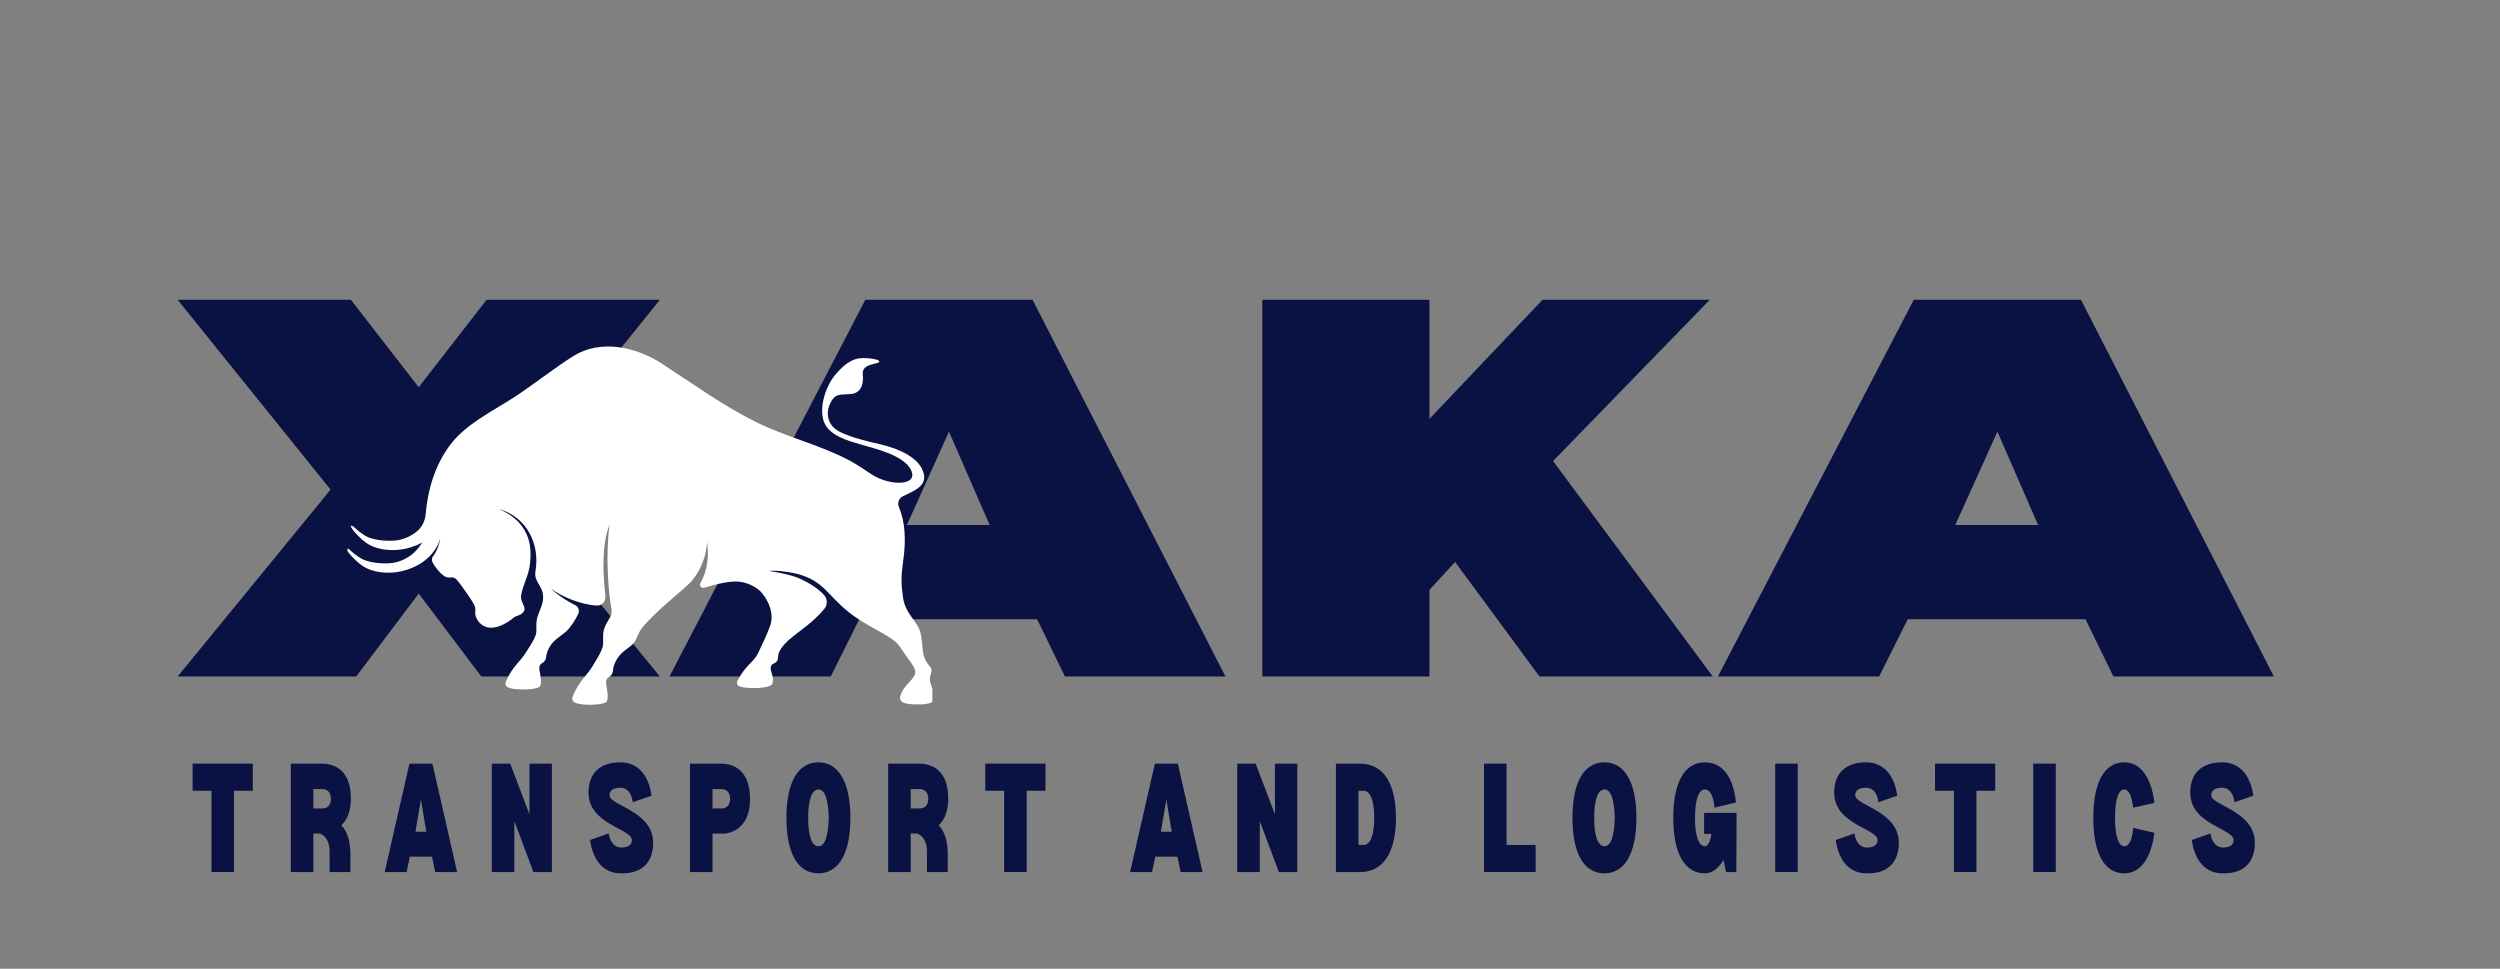 <svg xmlns="http://www.w3.org/2000/svg" xmlns:xlink="http://www.w3.org/1999/xlink" width="160" zoomAndPan="magnify" viewBox="0 0 120 46.5" height="62" preserveAspectRatio="xMidYMid meet" version="1.0"><rect x="0" y="0" width="120" height="46.5" fill="#808080" stroke="none"/><defs><g/><clipPath id="a5819ffc57"><path d="M 16.68 16.27 L 44.754 16.27 L 44.754 33.852 L 16.68 33.852 Z M 16.68 16.27 " clip-rule="nonzero"/></clipPath></defs><g fill="#091242" fill-opacity="1"><g transform="translate(8.059, 32.47)"><g><path d="M 16.27 -8.969 L 23.613 -18.078 L 15.297 -18.078 L 12.039 -13.883 L 8.785 -18.078 L 0.469 -18.078 L 7.809 -8.969 L 0.469 0 L 9.039 0 L 12.039 -3.977 L 15.043 0 L 23.613 0 Z M 16.27 -8.969 "/></g></g></g><g fill="#091242" fill-opacity="1"><g transform="translate(31.883, 32.47)"><g><path d="M 17.898 -2.746 L 19.234 0 L 26.938 0 L 17.68 -18.078 L 9.652 -18.078 L 0.254 0 L 7.992 0 L 9.363 -2.746 Z M 15.621 -7.27 L 11.645 -7.27 L 13.668 -11.75 Z M 15.621 -7.27 "/></g></g></g><g fill="#091242" fill-opacity="1"><g transform="translate(59.106, 32.47)"><g><path d="M 14.789 0 L 23.105 0 L 15.441 -10.34 L 22.961 -18.078 L 14.934 -18.078 L 9.508 -12.367 L 9.508 -18.078 L 1.484 -18.078 L 1.484 0 L 9.508 0 L 9.508 -4.156 L 10.738 -5.496 Z M 14.789 0 "/></g></g></g><g fill="#091242" fill-opacity="1"><g transform="translate(82.208, 32.47)"><g><path d="M 17.898 -2.746 L 19.234 0 L 26.938 0 L 17.68 -18.078 L 9.652 -18.078 L 0.254 0 L 7.992 0 L 9.363 -2.746 Z M 15.621 -7.27 L 11.645 -7.27 L 13.668 -11.75 Z M 15.621 -7.27 "/></g></g></g><g clip-path="url(#a5819ffc57)"><path fill="#ffffff" d="M 16.637 26.328 C 16.742 26.273 16.855 26.535 17.355 26.816 C 17.77 27.051 18.613 27.094 19.02 26.988 C 19.41 26.883 19.902 26.645 20.266 26.043 C 20.027 26.172 19.766 26.266 19.492 26.332 C 18.887 26.477 18.02 26.43 17.477 25.98 C 17.07 25.641 16.789 25.273 16.848 25.242 C 16.953 25.188 17.07 25.449 17.566 25.734 C 17.98 25.969 18.824 26.008 19.23 25.902 C 19.473 25.84 19.75 25.723 20.016 25.504 C 20.258 25.301 20.402 25.004 20.43 24.691 C 20.527 23.539 20.867 22.328 21.625 21.332 C 22.375 20.348 23.617 19.754 24.688 19.062 C 25.535 18.512 26.633 17.645 27.531 17.086 C 28.828 16.277 30.512 16.645 31.754 17.445 C 33.277 18.43 34.727 19.492 36.359 20.293 C 37.805 20.996 39.398 21.363 40.816 22.125 C 41.227 22.344 41.566 22.602 41.902 22.809 C 42.734 23.324 44.125 23.34 43.719 22.539 C 43.359 21.832 41.922 21.516 41.32 21.336 C 40.66 21.141 39.781 20.902 39.543 20.23 C 39.305 19.555 39.633 18.555 40.066 18.023 C 40.414 17.602 40.754 17.309 41.156 17.215 C 41.457 17.145 42.207 17.219 42.203 17.359 C 42.199 17.504 41.344 17.41 41.414 17.984 C 41.457 18.359 41.375 18.867 40.84 18.914 C 40.316 18.957 40.047 18.852 39.805 19.469 C 39.668 19.812 39.727 20.238 40.004 20.512 C 40.41 20.918 41.598 21.168 42.367 21.355 C 43.047 21.523 44.184 21.941 44.348 22.773 C 44.465 23.375 43.797 23.586 43.324 23.828 C 43.145 23.922 43.066 24.141 43.145 24.332 C 43.438 25.027 43.504 25.875 43.348 26.969 C 43.25 27.652 43.246 28 43.348 28.699 C 43.461 29.469 44.023 29.801 44.176 30.34 C 44.242 30.574 44.246 30.828 44.297 31.238 C 44.32 31.445 44.371 31.602 44.48 31.789 C 44.578 31.949 44.711 32.031 44.715 32.156 C 44.719 32.277 44.656 32.402 44.641 32.52 C 44.629 32.617 44.633 32.73 44.695 32.883 C 44.77 33.078 44.859 33.449 44.805 33.605 C 44.727 33.82 44.203 33.816 43.965 33.812 C 43.418 33.805 43.133 33.711 43.219 33.402 C 43.355 32.922 43.754 32.715 43.898 32.414 C 44.047 32.098 43.734 31.867 43.199 31.051 C 42.828 30.477 41.691 30.164 40.691 29.344 C 39.684 28.52 39.523 27.883 38.273 27.547 C 37.969 27.469 37.316 27.363 36.91 27.406 C 37.355 27.473 38.031 27.605 38.398 27.777 C 38.938 28.027 39.266 28.262 39.539 28.543 C 39.723 28.73 39.734 29.027 39.566 29.23 C 39.543 29.258 39.52 29.285 39.496 29.309 C 39.07 29.809 38.535 30.18 38.086 30.531 C 37.707 30.824 37.52 31.062 37.422 31.25 C 37.305 31.48 37.383 31.555 37.312 31.699 C 37.215 31.895 37.062 31.797 37 32.004 C 36.941 32.211 37.188 32.492 37.07 32.824 C 37.012 32.984 36.461 33.031 36.188 33.027 C 35.566 33.02 35.258 32.945 35.414 32.648 C 35.781 31.934 36.184 31.781 36.387 31.355 C 36.637 30.84 36.848 30.371 36.965 30.043 C 37.164 29.492 36.926 28.898 36.578 28.469 C 36.379 28.223 35.961 27.98 35.5 27.922 C 35.105 27.871 34.453 28.012 33.797 28.211 C 33.664 28.25 33.551 28.109 33.621 27.988 C 33.988 27.34 34.023 26.641 33.941 26.02 C 33.902 26.656 33.668 27.352 33.176 27.914 C 32.863 28.27 31.488 29.309 30.82 30.141 C 30.629 30.375 30.57 30.664 30.43 30.852 C 30.312 31.008 30.086 31.137 29.934 31.27 C 29.68 31.484 29.555 31.707 29.48 31.914 C 29.395 32.16 29.453 32.176 29.387 32.324 C 29.297 32.527 29.152 32.48 29.102 32.66 C 29.043 32.875 29.238 33.254 29.145 33.633 C 29.102 33.801 28.547 33.832 28.293 33.828 C 27.711 33.82 27.367 33.734 27.496 33.418 C 27.797 32.676 28.195 32.398 28.441 31.98 C 28.656 31.613 28.816 31.398 28.926 31.055 C 28.984 30.871 28.91 30.52 28.984 30.238 C 29.113 29.773 29.418 29.609 29.352 29.242 C 29.195 28.379 29.062 26.668 29.258 25.184 C 28.891 26.105 28.926 27.449 29.059 28.621 C 29.086 28.867 28.883 29.082 28.637 29.066 C 27.816 29.012 26.953 28.629 26.434 28.246 C 26.801 28.586 27.258 28.879 27.605 29.043 C 27.762 29.117 27.828 29.301 27.758 29.457 C 27.625 29.758 27.391 30.094 27.227 30.262 C 27.09 30.395 26.883 30.535 26.727 30.66 C 26.477 30.863 26.348 31.074 26.277 31.273 C 26.191 31.508 26.246 31.52 26.18 31.664 C 26.09 31.855 25.945 31.812 25.898 31.984 C 25.836 32.188 26.035 32.547 25.941 32.906 C 25.898 33.066 25.344 33.098 25.09 33.094 C 24.504 33.086 24.16 33.004 24.289 32.703 C 24.59 32 24.992 31.734 25.234 31.336 C 25.449 30.988 25.609 30.781 25.723 30.457 C 25.781 30.281 25.707 29.945 25.781 29.68 C 25.906 29.234 26.07 29.027 26.07 28.672 C 26.078 28.109 25.613 27.953 25.703 27.414 C 25.922 26.137 25.301 24.82 23.949 24.43 C 25.656 25.172 25.484 26.555 25.441 27.047 C 25.391 27.609 25.094 28.051 25.012 28.594 C 24.965 28.91 25.289 29.141 25.137 29.355 C 24.984 29.574 24.785 29.52 24.605 29.684 C 24.473 29.805 23.82 30.277 23.309 30.086 C 23.02 29.98 22.777 29.66 22.812 29.34 C 22.824 29.234 22.812 29.125 22.762 29.031 C 22.656 28.816 22.148 28.098 22.027 27.953 C 21.941 27.848 21.859 27.719 21.711 27.715 C 21.625 27.715 21.543 27.727 21.457 27.711 C 21.188 27.66 20.781 27.074 20.75 26.965 C 20.727 26.883 20.723 26.777 20.777 26.715 C 20.93 26.539 21.117 26.07 21.129 25.84 C 21.09 26.004 21.02 26.16 20.941 26.285 C 20.562 26.914 19.961 27.254 19.281 27.418 C 18.676 27.562 17.809 27.516 17.266 27.062 C 16.859 26.727 16.578 26.359 16.637 26.328 " fill-opacity="1" fill-rule="nonzero"/></g><g fill="#091242" fill-opacity="1"><g transform="translate(9.026, 41.858)"><g><path d="M 3.109 -3.902 L 3.109 -5.203 L 0.219 -5.203 L 0.219 -3.902 L 1.125 -3.902 L 1.125 0 L 2.207 0 L 2.207 -3.902 Z M 3.109 -3.902 "/></g></g></g><g fill="#091242" fill-opacity="1"><g transform="translate(13.709, 41.858)"><g><path d="M 2.676 -2.246 C 2.977 -2.52 3.133 -2.957 3.133 -3.539 C 3.133 -4.598 2.633 -5.203 1.727 -5.203 L 0.25 -5.203 L 0.25 0 L 1.332 0 L 1.332 -1.852 L 1.645 -1.852 C 1.945 -1.727 2.113 -1.426 2.113 -0.969 L 2.113 0 L 3.109 0 L 3.109 -0.863 C 3.109 -1.477 2.965 -1.945 2.676 -2.246 Z M 1.75 -3.051 L 1.332 -3.051 L 1.332 -3.984 L 1.75 -3.984 C 2.02 -3.984 2.176 -3.809 2.176 -3.508 C 2.176 -3.215 2.02 -3.051 1.75 -3.051 Z M 1.75 -3.051 "/></g></g></g><g fill="#091242" fill-opacity="1"><g transform="translate(18.403, 41.858)"><g><path d="M 2.332 -0.738 L 2.488 0 L 3.539 0 L 2.352 -5.203 L 1.25 -5.203 L 0.062 0 L 1.113 0 L 1.27 -0.738 Z M 2.059 -1.934 L 1.539 -1.934 L 1.801 -3.484 Z M 2.059 -1.934 "/></g></g></g><g fill="#091242" fill-opacity="1"><g transform="translate(23.357, 41.858)"><g><path d="M 0.25 0 L 1.332 0 L 1.332 -2.445 L 2.246 0 L 3.133 0 L 3.133 -5.203 L 2.059 -5.203 L 2.059 -2.77 L 1.133 -5.203 L 0.25 -5.203 Z M 0.25 0 "/></g></g></g><g fill="#091242" fill-opacity="1"><g transform="translate(28.092, 41.858)"><g><path d="M 1.727 0.062 C 0.914 0.074 0.375 -0.512 0.23 -1.539 L 1.125 -1.852 C 1.195 -1.426 1.414 -1.176 1.727 -1.176 C 2.059 -1.176 2.238 -1.301 2.238 -1.531 C 2.238 -2.09 0.156 -2.277 0.156 -3.809 C 0.156 -4.746 0.707 -5.266 1.688 -5.266 C 2.496 -5.266 3.039 -4.691 3.184 -3.664 L 2.277 -3.352 C 2.227 -3.797 2.008 -4.047 1.688 -4.047 C 1.352 -4.047 1.164 -3.922 1.164 -3.684 C 1.164 -3.195 3.258 -2.934 3.258 -1.406 C 3.258 -0.449 2.707 0.082 1.727 0.062 Z M 1.727 0.062 "/></g></g></g><g fill="#091242" fill-opacity="1"><g transform="translate(32.869, 41.858)"><g><path d="M 1.727 -5.203 L 0.25 -5.203 L 0.25 0 L 1.332 0 L 1.332 -1.844 L 1.926 -1.844 C 2.695 -1.957 3.133 -2.539 3.133 -3.508 C 3.133 -4.59 2.633 -5.203 1.727 -5.203 Z M 1.75 -3.051 L 1.332 -3.051 L 1.332 -3.984 L 1.75 -3.984 C 2.02 -3.977 2.176 -3.809 2.176 -3.508 C 2.176 -3.215 2.02 -3.051 1.75 -3.051 Z M 1.75 -3.051 "/></g></g></g><g fill="#091242" fill-opacity="1"><g transform="translate(37.542, 41.858)"><g><path d="M 1.738 0.062 C 2.715 0.062 3.277 -0.895 3.277 -2.602 C 3.277 -4.309 2.715 -5.266 1.738 -5.266 C 0.758 -5.266 0.207 -4.309 0.207 -2.602 C 0.207 -0.895 0.758 0.062 1.738 0.062 Z M 1.75 -1.238 C 1.426 -1.238 1.25 -1.727 1.25 -2.602 C 1.25 -3.477 1.426 -3.965 1.75 -3.965 C 2.051 -3.965 2.215 -3.477 2.238 -2.602 C 2.215 -1.727 2.051 -1.238 1.75 -1.238 Z M 1.75 -1.238 "/></g></g></g><g fill="#091242" fill-opacity="1"><g transform="translate(42.381, 41.858)"><g><path d="M 2.676 -2.246 C 2.977 -2.52 3.133 -2.957 3.133 -3.539 C 3.133 -4.598 2.633 -5.203 1.727 -5.203 L 0.25 -5.203 L 0.25 0 L 1.332 0 L 1.332 -1.852 L 1.645 -1.852 C 1.945 -1.727 2.113 -1.426 2.113 -0.969 L 2.113 0 L 3.109 0 L 3.109 -0.863 C 3.109 -1.477 2.965 -1.945 2.676 -2.246 Z M 1.75 -3.051 L 1.332 -3.051 L 1.332 -3.984 L 1.75 -3.984 C 2.02 -3.984 2.176 -3.809 2.176 -3.508 C 2.176 -3.215 2.02 -3.051 1.75 -3.051 Z M 1.75 -3.051 "/></g></g></g><g fill="#091242" fill-opacity="1"><g transform="translate(47.074, 41.858)"><g><path d="M 3.109 -3.902 L 3.109 -5.203 L 0.219 -5.203 L 0.219 -3.902 L 1.125 -3.902 L 1.125 0 L 2.207 0 L 2.207 -3.902 Z M 3.109 -3.902 "/></g></g></g><g fill="#091242" fill-opacity="1"><g transform="translate(51.758, 41.858)"><g/></g></g><g fill="#091242" fill-opacity="1"><g transform="translate(54.184, 41.858)"><g><path d="M 2.332 -0.738 L 2.488 0 L 3.539 0 L 2.352 -5.203 L 1.25 -5.203 L 0.062 0 L 1.113 0 L 1.27 -0.738 Z M 2.059 -1.934 L 1.539 -1.934 L 1.801 -3.484 Z M 2.059 -1.934 "/></g></g></g><g fill="#091242" fill-opacity="1"><g transform="translate(59.138, 41.858)"><g><path d="M 0.25 0 L 1.332 0 L 1.332 -2.445 L 2.246 0 L 3.133 0 L 3.133 -5.203 L 2.059 -5.203 L 2.059 -2.77 L 1.133 -5.203 L 0.25 -5.203 Z M 0.25 0 "/></g></g></g><g fill="#091242" fill-opacity="1"><g transform="translate(63.873, 41.858)"><g><path d="M 1.414 -5.203 L 0.25 -5.203 L 0.25 0 L 1.414 0 C 2.52 0 3.133 -0.938 3.133 -2.602 C 3.133 -4.266 2.52 -5.203 1.414 -5.203 Z M 1.582 -1.301 L 1.332 -1.301 L 1.332 -3.902 L 1.582 -3.902 C 1.902 -3.902 2.09 -3.434 2.09 -2.602 C 2.09 -1.77 1.902 -1.301 1.582 -1.301 Z M 1.582 -1.301 "/></g></g></g><g fill="#091242" fill-opacity="1"><g transform="translate(68.556, 41.858)"><g/></g></g><g fill="#091242" fill-opacity="1"><g transform="translate(70.983, 41.858)"><g><path d="M 2.727 -1.301 L 1.332 -1.301 L 1.332 -5.203 L 0.25 -5.203 L 0.25 0 L 2.727 0 Z M 2.727 -1.301 "/></g></g></g><g fill="#091242" fill-opacity="1"><g transform="translate(75.271, 41.858)"><g><path d="M 1.738 0.062 C 2.715 0.062 3.277 -0.895 3.277 -2.602 C 3.277 -4.309 2.715 -5.266 1.738 -5.266 C 0.758 -5.266 0.207 -4.309 0.207 -2.602 C 0.207 -0.895 0.758 0.062 1.738 0.062 Z M 1.75 -1.238 C 1.426 -1.238 1.25 -1.727 1.25 -2.602 C 1.25 -3.477 1.426 -3.965 1.75 -3.965 C 2.051 -3.965 2.215 -3.477 2.238 -2.602 C 2.215 -1.727 2.051 -1.238 1.75 -1.238 Z M 1.75 -1.238 "/></g></g></g><g fill="#091242" fill-opacity="1"><g transform="translate(80.11, 41.858)"><g><path d="M 3.234 0 L 3.246 -2.84 L 1.688 -2.84 L 1.688 -1.832 L 2.039 -1.832 C 1.977 -1.438 1.863 -1.238 1.727 -1.238 C 1.426 -1.238 1.25 -1.727 1.25 -2.602 C 1.25 -3.477 1.426 -3.965 1.727 -3.965 C 1.965 -3.965 2.133 -3.664 2.184 -3.09 L 3.215 -3.34 C 3.09 -4.578 2.559 -5.266 1.727 -5.266 C 0.75 -5.266 0.207 -4.309 0.207 -2.602 C 0.207 -0.895 0.75 0.062 1.727 0.062 C 2.07 0.062 2.363 -0.168 2.621 -0.582 L 2.738 0 Z M 3.234 0 "/></g></g></g><g fill="#091242" fill-opacity="1"><g transform="translate(84.959, 41.858)"><g><path d="M 1.332 -5.203 L 0.25 -5.203 L 0.25 0 L 1.332 0 Z M 1.332 -5.203 "/></g></g></g><g fill="#091242" fill-opacity="1"><g transform="translate(87.885, 41.858)"><g><path d="M 1.727 0.062 C 0.914 0.074 0.375 -0.512 0.23 -1.539 L 1.125 -1.852 C 1.195 -1.426 1.414 -1.176 1.727 -1.176 C 2.059 -1.176 2.238 -1.301 2.238 -1.531 C 2.238 -2.09 0.156 -2.277 0.156 -3.809 C 0.156 -4.746 0.707 -5.266 1.688 -5.266 C 2.496 -5.266 3.039 -4.691 3.184 -3.664 L 2.277 -3.352 C 2.227 -3.797 2.008 -4.047 1.688 -4.047 C 1.352 -4.047 1.164 -3.922 1.164 -3.684 C 1.164 -3.195 3.258 -2.934 3.258 -1.406 C 3.258 -0.449 2.707 0.082 1.727 0.062 Z M 1.727 0.062 "/></g></g></g><g fill="#091242" fill-opacity="1"><g transform="translate(92.662, 41.858)"><g><path d="M 3.109 -3.902 L 3.109 -5.203 L 0.219 -5.203 L 0.219 -3.902 L 1.125 -3.902 L 1.125 0 L 2.207 0 L 2.207 -3.902 Z M 3.109 -3.902 "/></g></g></g><g fill="#091242" fill-opacity="1"><g transform="translate(97.345, 41.858)"><g><path d="M 1.332 -5.203 L 0.25 -5.203 L 0.25 0 L 1.332 0 Z M 1.332 -5.203 "/></g></g></g><g fill="#091242" fill-opacity="1"><g transform="translate(100.271, 41.858)"><g><path d="M 2.121 -2.121 L 3.141 -1.883 C 2.977 -0.633 2.457 0.062 1.695 0.062 C 0.738 0.062 0.207 -0.895 0.207 -2.602 C 0.207 -4.309 0.738 -5.266 1.695 -5.266 C 2.465 -5.266 2.988 -4.566 3.141 -3.32 L 2.121 -3.09 C 2.059 -3.652 1.902 -3.965 1.695 -3.965 C 1.414 -3.965 1.25 -3.477 1.25 -2.602 C 1.25 -1.727 1.414 -1.238 1.695 -1.238 C 1.926 -1.238 2.082 -1.551 2.121 -2.121 Z M 2.121 -2.121 "/></g></g></g><g fill="#091242" fill-opacity="1"><g transform="translate(104.975, 41.858)"><g><path d="M 1.727 0.062 C 0.914 0.074 0.375 -0.512 0.23 -1.539 L 1.125 -1.852 C 1.195 -1.426 1.414 -1.176 1.727 -1.176 C 2.059 -1.176 2.238 -1.301 2.238 -1.531 C 2.238 -2.09 0.156 -2.277 0.156 -3.809 C 0.156 -4.746 0.707 -5.266 1.688 -5.266 C 2.496 -5.266 3.039 -4.691 3.184 -3.664 L 2.277 -3.352 C 2.227 -3.797 2.008 -4.047 1.688 -4.047 C 1.352 -4.047 1.164 -3.922 1.164 -3.684 C 1.164 -3.195 3.258 -2.934 3.258 -1.406 C 3.258 -0.449 2.707 0.082 1.727 0.062 Z M 1.727 0.062 "/></g></g></g></svg>